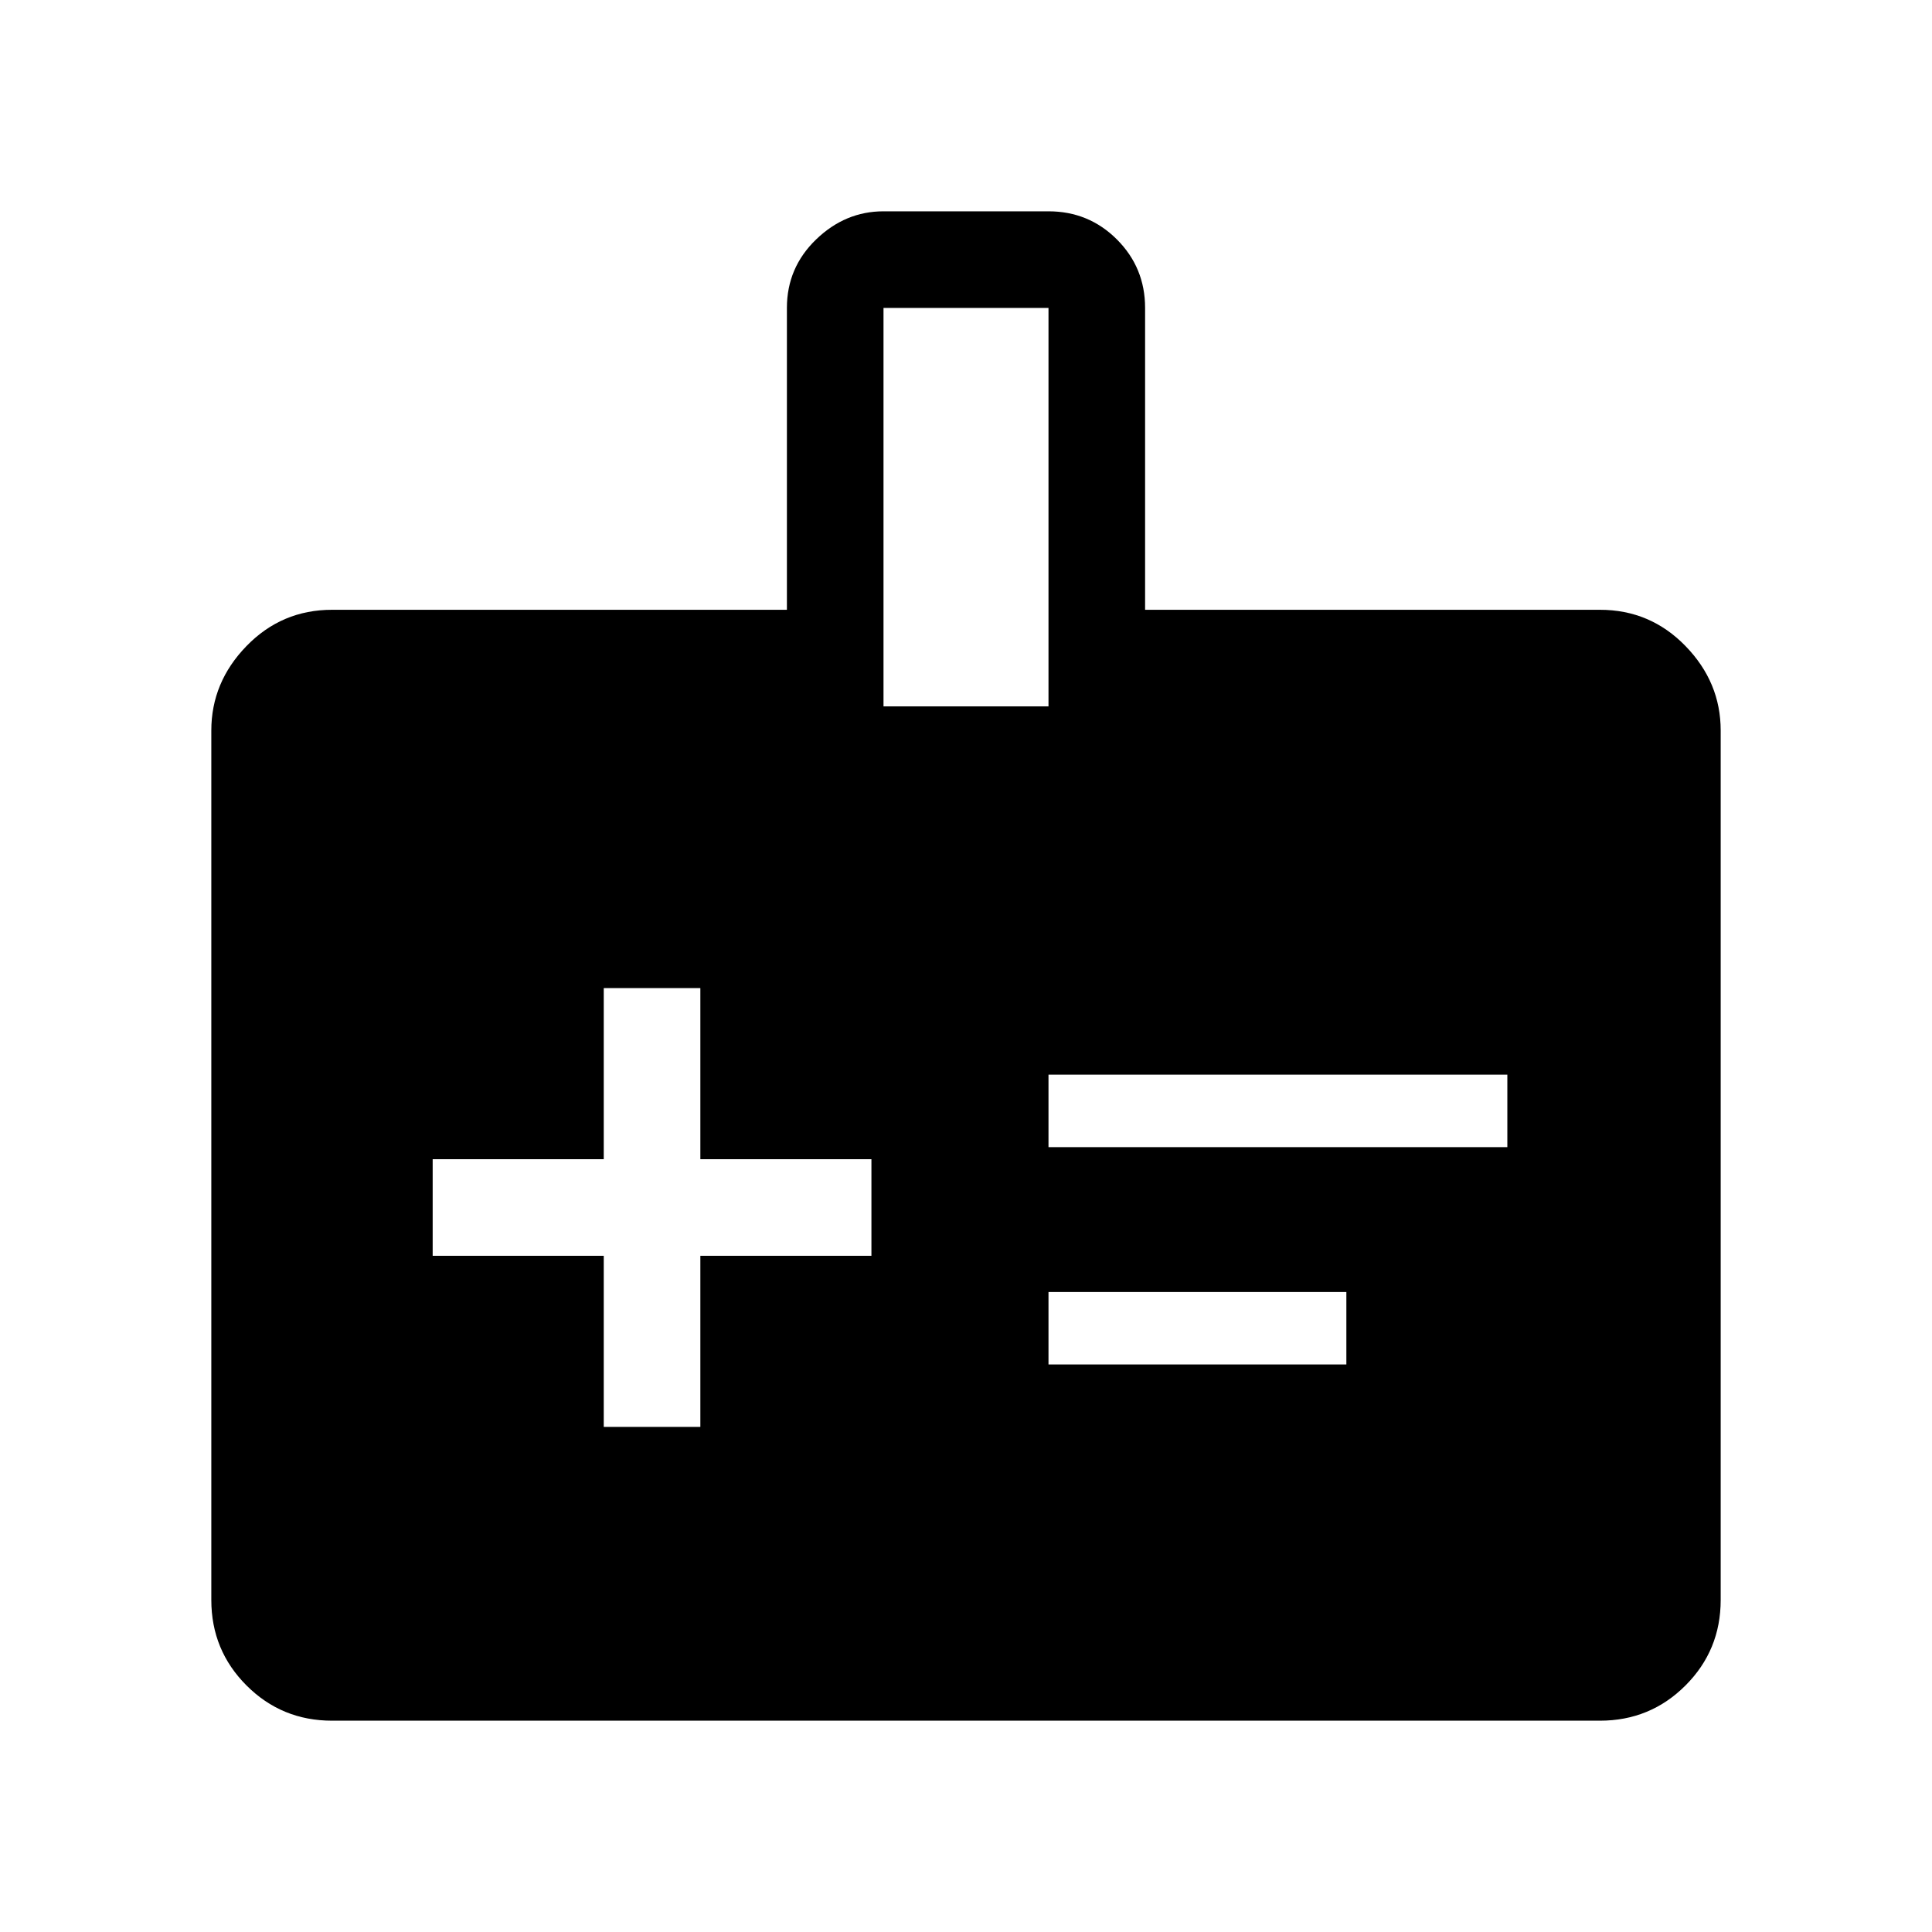 <svg xmlns="http://www.w3.org/2000/svg" height="40" width="40"><path d="M12.5 29.542h2V26h3.542v-2H14.5v-3.542h-2V24H8.958v2H12.5Zm9.208-5.792h9.5v-1.5h-9.5Zm0 4.5h6.167v-1.5h-6.167ZM6.875 35.625q-1.042 0-1.771-.729-.729-.729-.729-1.771v-18q0-1 .729-1.75t1.771-.75h9.417v-6.25q0-.833.604-1.417.604-.583 1.396-.583h3.416q.834 0 1.417.583.583.584.583 1.417v6.25h9.417q1.042 0 1.771.75.729.75.729 1.75v18q0 1.042-.729 1.771-.729.729-1.771.729Zm11.417-21h3.416v-8.25h-3.416Z"/></svg>